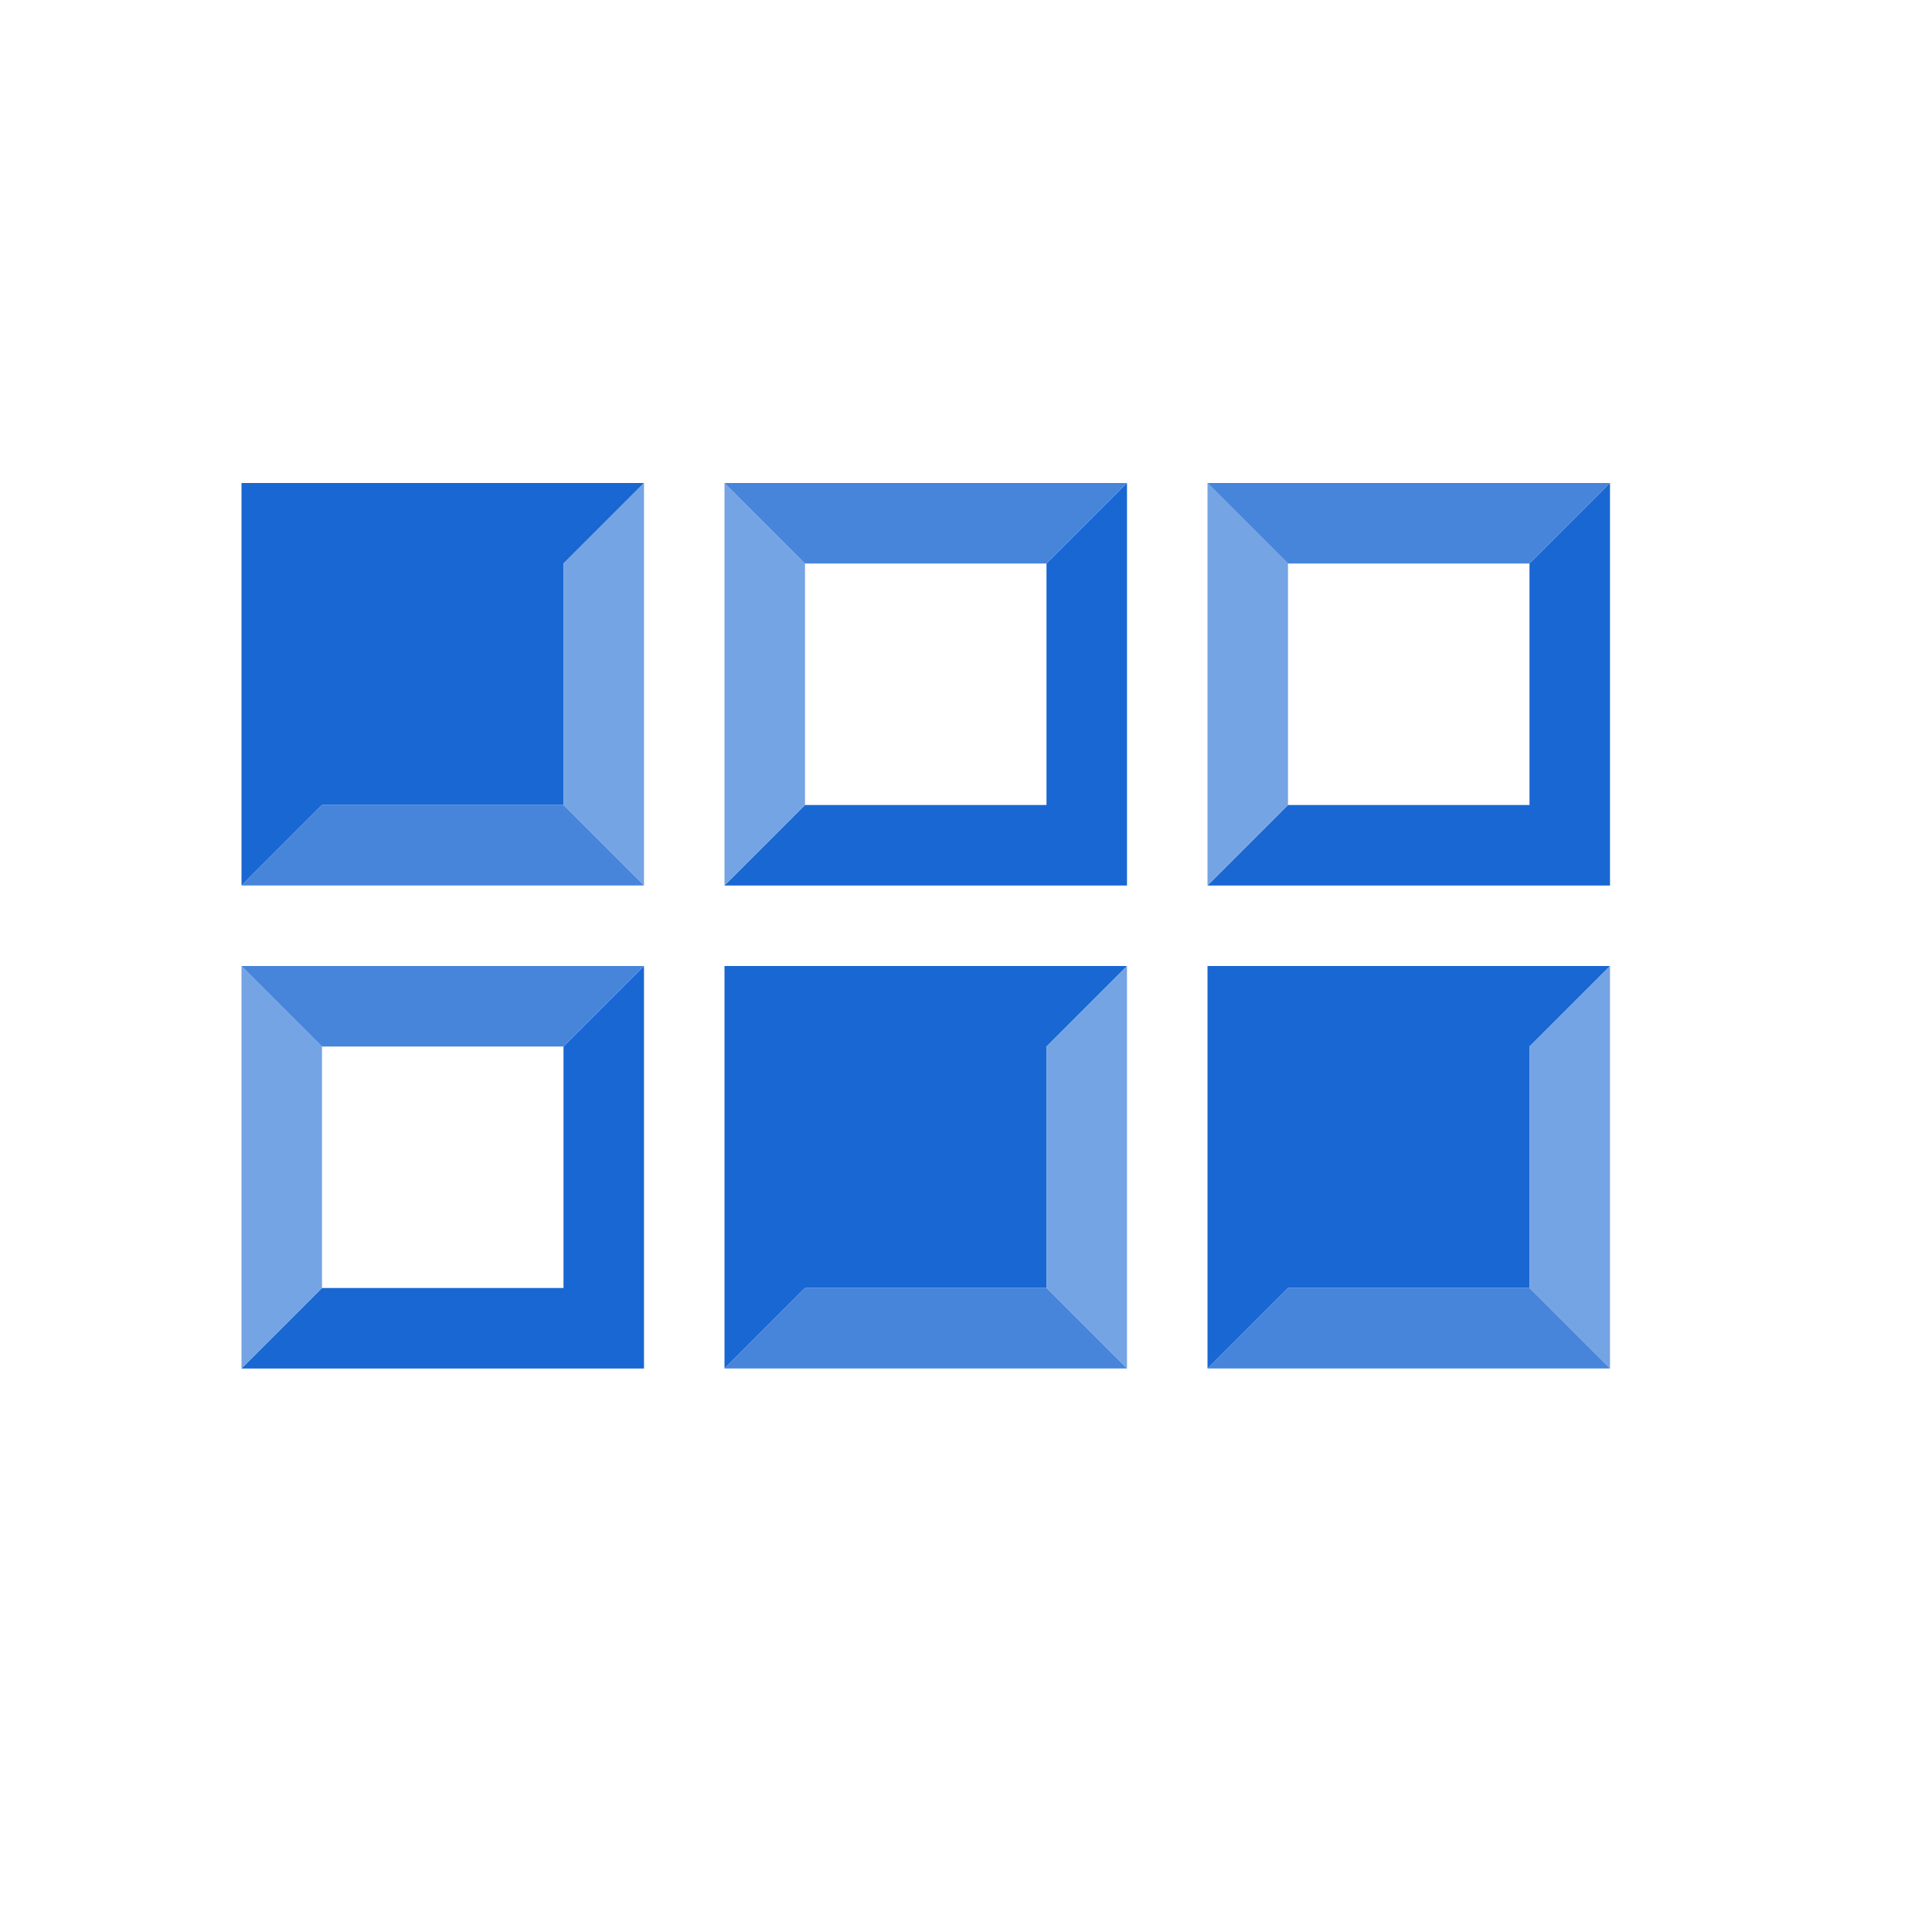<svg data-icon-name="datastoreSectionIcon" viewBox="0 0 24 24" width="24" height="24" fill="#1967d2" fill-rule="evenodd">
  <path d="M7 10V7l1-1H3v5l1-1z"></path>
  <path d="M7 10V7l1-1v5z" fill="#75a4e4"></path>
  <path d="M8 11H3l1-1h3z" fill="#4785db"></path>
  <path d="M13 10h-3l-1 1h5V6l-1 1z"></path>
  <path d="M10 7v3l-1 1V6z" fill="#75a4e4"></path>
  <path d="M9 6h5l-1 1h-3z" fill="#4785db"></path>
  <path d="M7 16H4l-1 1h5v-5l-1 1z"></path>
  <path d="M4 13v3l-1 1v-5z" fill="#75a4e4"></path>
  <path d="M3 12h5l-1 1H4z" fill="#4785db"></path>
  <path d="M19 10h-3l-1 1h5V6l-1 1z"></path>
  <path d="M16 7v3l-1 1V6z" fill="#75a4e4"></path>
  <path d="M15 6h5l-1 1h-3z" fill="#4785db"></path>
  <path d="M13 16v-3l1-1H9v5l1-1z"></path>
  <path d="M13 16v-3l1-1v5z" fill="#75a4e4"></path>
  <path d="M14 17H9l1-1h3z" fill="#4785db"></path>
  <path d="M19 16v-3l1-1h-5v5l1-1z"></path>
  <path d="M19 16v-3l1-1v5z" fill="#75a4e4"></path>
  <path d="M20 17h-5l1-1h3z" fill="#4785db"></path>
</svg>
